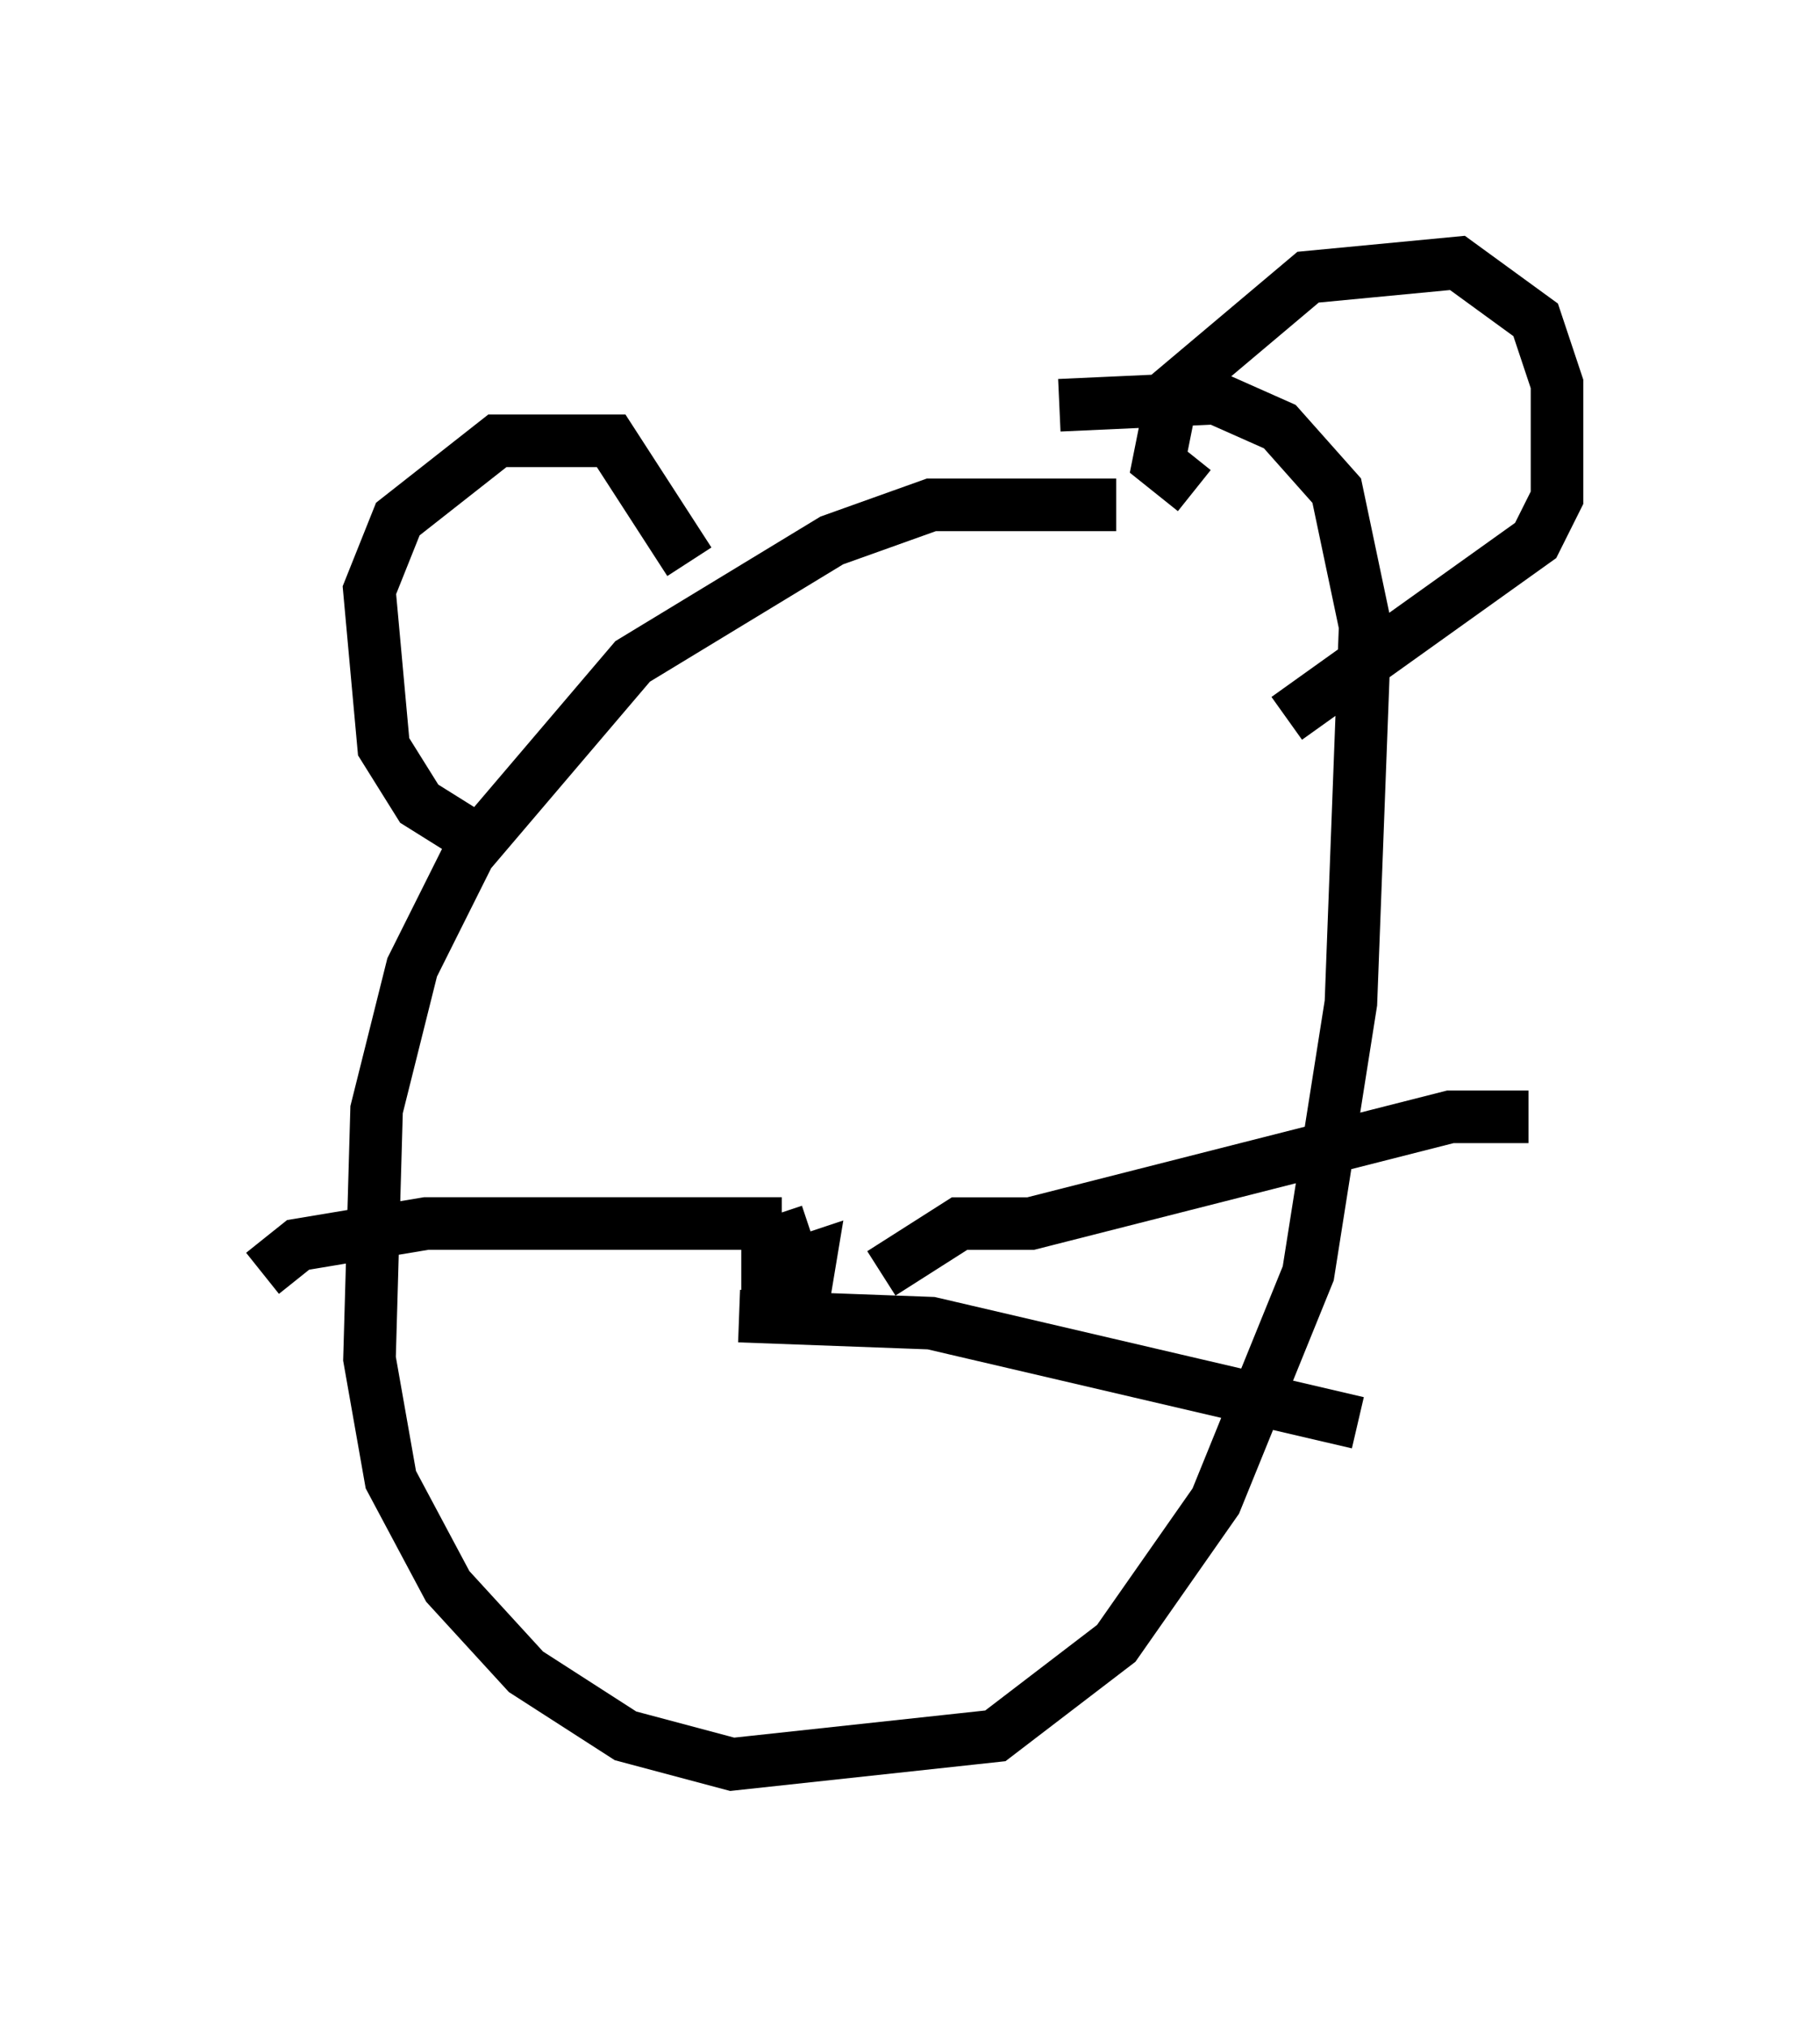 <?xml version="1.0" encoding="utf-8" ?>
<svg baseProfile="full" height="38.552" version="1.1" width="34.628" xmlns="http://www.w3.org/2000/svg" xmlns:ev="http://www.w3.org/2001/xml-events" xmlns:xlink="http://www.w3.org/1999/xlink"><defs /><rect fill="white" height="38.552" width="34.628" x="0" y="0" /><path d="M23.809, 10.819 m-2.571, -1.218 l-3.518, 0.0 -1.894, 0.677 l-3.789, 2.3 -3.112, 3.654 l-1.083, 2.165 -0.677, 2.706 l-0.135, 4.736 0.406, 2.3 l1.083, 2.03 1.488, 1.624 l1.894, 1.218 2.03, 0.541 l5.007, -0.541 2.3, -1.759 l1.894, -2.706 1.759, -4.33 l0.812, -5.142 0.271, -7.172 l-0.541, -2.571 -1.083, -1.218 l-1.218, -0.541 -2.977, 0.135 m-11.096, 8.254 l-1.083, -0.677 -0.677, -1.083 l-0.271, -2.977 0.541, -1.353 l1.894, -1.488 2.165, 0.0 l1.488, 2.3 m9.607, -1.353 l-0.677, -0.541 0.271, -1.353 l2.571, -2.165 2.842, -0.271 l1.488, 1.083 0.406, 1.218 l0.0, 2.165 -0.406, 0.812 l-4.736, 3.383 m-9.066, 9.743 l-0.812, 0.271 0.0, 0.812 l0.677, 0.271 0.135, -0.812 l-0.406, 0.135 m1.759, 0.135 l1.488, -0.947 1.353, 0.0 l7.984, -2.03 1.488, 0.0 m-15.02, 3.789 l3.654, 0.135 8.119, 1.894 m-10.961, -3.789 l-6.766, 0.0 -2.436, 0.406 l-0.677, 0.541 " fill="none" stroke="black" stroke-width="1" /></svg>